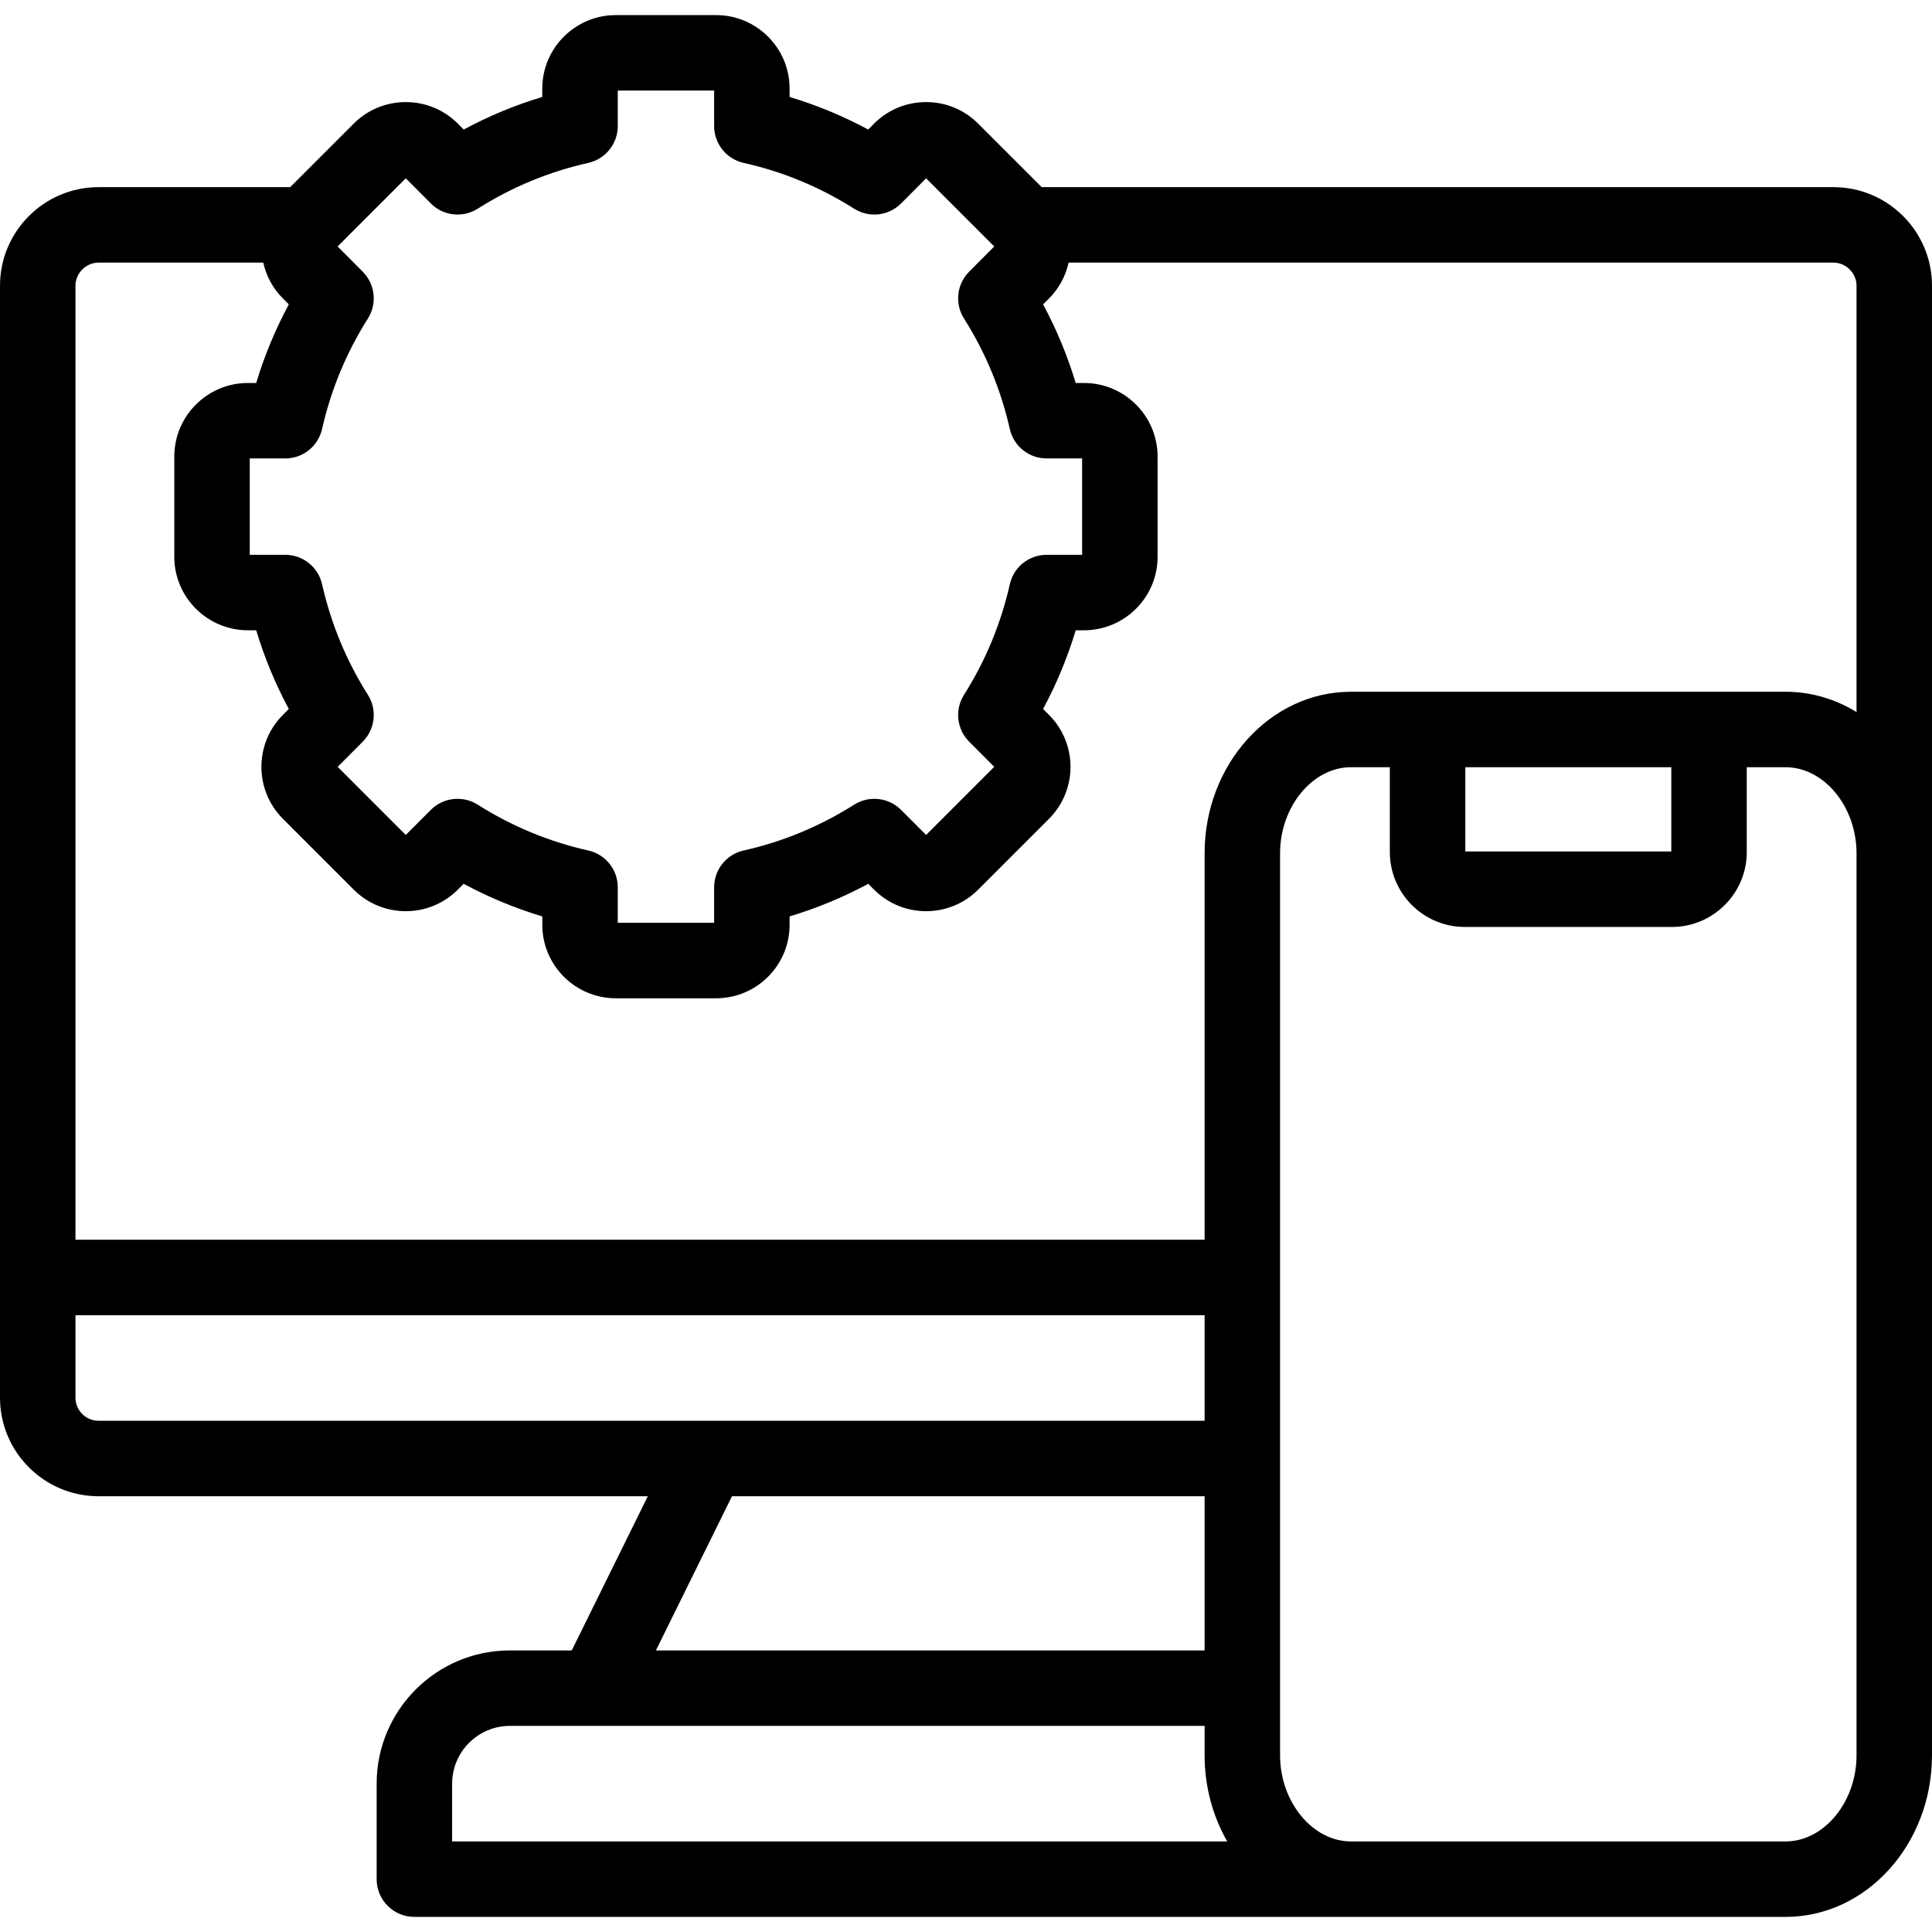 <svg width="82" height="82" viewBox="0 0 82 82" fill="none" xmlns="http://www.w3.org/2000/svg">
<path d="M77.817 7.943H44.213L41.514 5.245C40.926 4.657 40.142 4.333 39.307 4.333C38.472 4.333 37.688 4.657 37.098 5.247L36.849 5.498C35.782 4.924 34.667 4.462 33.513 4.115V3.76C33.513 2.04 32.114 0.641 30.394 0.641H26.136C24.416 0.641 23.016 2.04 23.016 3.76V4.115C21.863 4.462 20.747 4.924 19.681 5.498L19.43 5.245C18.841 4.657 18.058 4.333 17.222 4.333C16.387 4.333 15.603 4.657 15.015 5.245L12.317 7.943H4.183C1.876 7.943 0 9.82 0 12.126V59.322C0 61.629 1.876 63.505 4.183 63.505H27.495L24.267 70.049H21.641C18.523 70.049 15.986 72.586 15.986 75.704V79.758C15.986 80.642 16.703 81.359 17.588 81.359H57.341H75.786C79.213 81.359 82 78.282 82 74.5V36.219V12.126C82 9.82 80.124 7.943 77.817 7.943ZM13.67 18.209C14.046 16.541 14.701 14.963 15.615 13.519C16.015 12.887 15.924 12.062 15.397 11.532L14.329 10.461L17.222 7.568L18.285 8.635C18.814 9.166 19.642 9.259 20.276 8.858C21.728 7.938 23.307 7.284 24.967 6.914C25.699 6.75 26.22 6.101 26.22 5.351V3.844H30.31V5.351C30.31 6.101 30.831 6.75 31.562 6.914C33.223 7.284 34.801 7.938 36.253 8.858C36.888 9.259 37.715 9.166 38.245 8.635L39.307 7.568L42.2 10.461L41.133 11.532C40.605 12.062 40.515 12.887 40.915 13.519C41.829 14.963 42.483 16.541 42.86 18.209C43.024 18.939 43.673 19.458 44.422 19.458H45.929V23.548H44.422C43.673 23.548 43.024 24.067 42.86 24.797C42.482 26.47 41.828 28.049 40.915 29.492C40.515 30.124 40.605 30.948 41.133 31.478L42.198 32.547L39.307 35.438L38.243 34.373C37.713 33.844 36.886 33.752 36.253 34.153C34.801 35.072 33.223 35.726 31.562 36.097C30.831 36.26 30.31 36.91 30.31 37.66V39.166H26.22V37.66C26.22 36.91 25.699 36.26 24.967 36.097C23.307 35.726 21.728 35.072 20.276 34.153C19.643 33.752 18.817 33.844 18.287 34.373L17.222 35.438L14.332 32.547L15.397 31.478C15.924 30.948 16.015 30.124 15.615 29.492C14.702 28.049 14.048 26.47 13.67 24.797C13.505 24.067 12.856 23.548 12.108 23.548H10.601V19.458H12.108C12.856 19.458 13.505 18.939 13.67 18.209ZM3.203 59.322V55.821H51.127V60.302H4.183C3.643 60.302 3.203 59.863 3.203 59.322ZM31.067 63.505H51.127V70.049H27.839L31.067 63.505ZM19.19 75.704C19.19 74.352 20.29 73.252 21.642 73.252H25.255C25.257 73.252 25.26 73.253 25.262 73.253C25.264 73.253 25.266 73.252 25.268 73.252H51.127V74.5C51.127 75.843 51.48 77.097 52.087 78.156H19.189V75.704H19.19ZM78.797 74.5C78.797 76.482 77.418 78.156 75.786 78.156H57.341C55.709 78.156 54.33 76.482 54.33 74.5V36.219C54.33 34.238 55.709 32.563 57.341 32.563H58.989V36.165C58.989 37.917 60.416 39.343 62.172 39.343H70.956C72.711 39.343 74.138 37.917 74.138 36.165V32.563H75.786C77.418 32.563 78.797 34.238 78.797 36.219V74.5ZM62.192 36.14V32.563H70.935V36.14H62.192ZM78.797 30.222C77.904 29.674 76.878 29.36 75.786 29.36H57.341C53.914 29.36 51.127 32.437 51.127 36.22V52.618H3.203V12.126C3.203 11.595 3.652 11.146 4.183 11.146H11.174C11.298 11.704 11.573 12.234 12.005 12.665L12.258 12.919C11.686 13.983 11.223 15.098 10.874 16.255H10.522C8.799 16.255 7.398 17.656 7.398 19.378V23.632C7.398 25.352 8.799 26.751 10.522 26.751H10.874C11.223 27.91 11.686 29.027 12.258 30.091L12.007 30.343C10.791 31.559 10.791 33.537 12.007 34.752L15.015 37.761C16.233 38.978 18.213 38.978 19.43 37.761L19.679 37.512C20.746 38.086 21.862 38.548 23.017 38.895V39.251C23.017 40.97 24.416 42.37 26.136 42.37H30.394C32.114 42.37 33.513 40.971 33.513 39.251V38.895C34.668 38.548 35.784 38.086 36.851 37.512L37.1 37.761C38.317 38.978 40.297 38.978 41.515 37.761L44.523 34.753C45.739 33.537 45.739 31.559 44.525 30.345L44.272 30.091C44.844 29.027 45.307 27.91 45.656 26.751H46.008C47.731 26.751 49.132 25.352 49.132 23.632V19.379C49.132 17.656 47.731 16.255 46.008 16.255H45.656C45.307 15.098 44.844 13.983 44.272 12.919L44.523 12.668C44.955 12.235 45.231 11.705 45.355 11.146H77.817C78.348 11.146 78.797 11.595 78.797 12.126V30.222H78.797Z" fill="black"/>
</svg>
